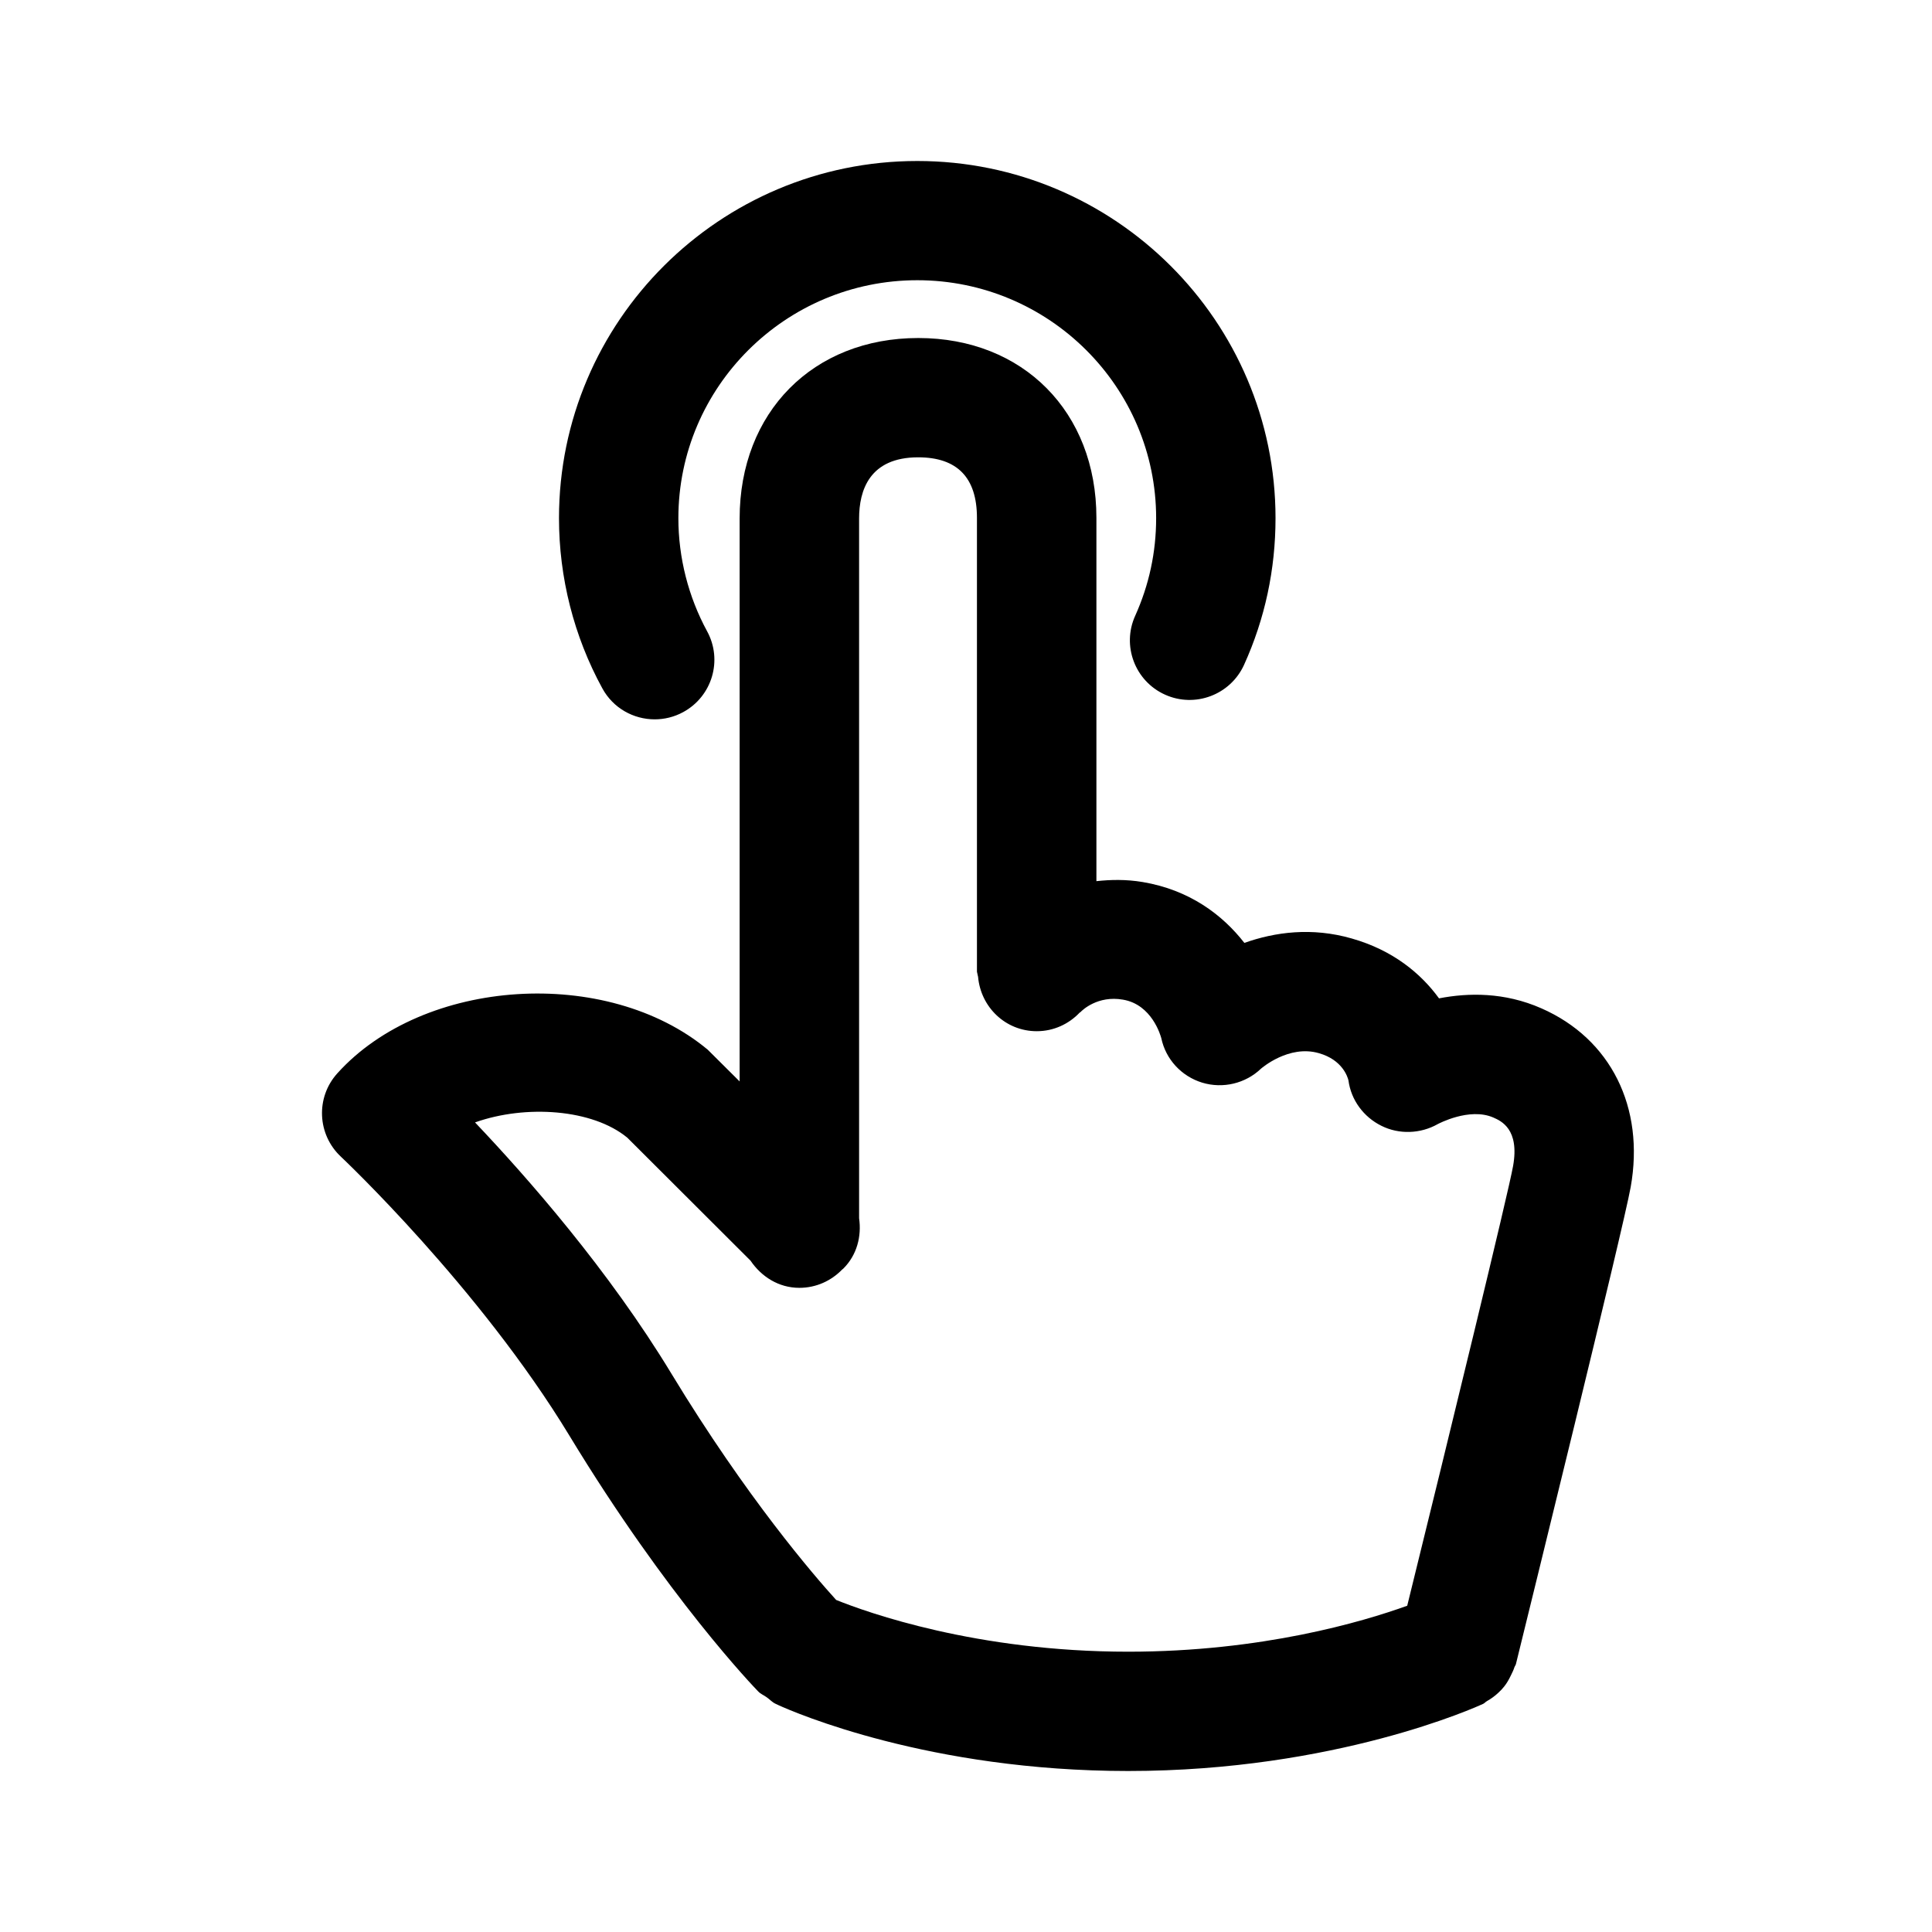 <svg viewBox="0 0 24 24" fill="none" xmlns="http://www.w3.org/2000/svg">
<path fill-rule="evenodd" clip-rule="evenodd" d="M20.257 14.746C20.165 15.263 18.966 20.121 18.831 20.673C18.827 20.687 18.817 20.698 18.812 20.713C18.801 20.748 18.785 20.779 18.769 20.812C18.745 20.862 18.719 20.909 18.685 20.951C18.664 20.978 18.641 21.002 18.616 21.025C18.572 21.067 18.524 21.102 18.471 21.132C18.453 21.142 18.441 21.159 18.422 21.167C18.348 21.201 16.59 22 14.015 22C11.545 22 9.87 21.273 9.668 21.181C9.666 21.18 9.665 21.178 9.662 21.178C9.656 21.175 9.636 21.166 9.634 21.165C9.591 21.145 9.562 21.11 9.524 21.084C9.489 21.058 9.449 21.044 9.418 21.011C9.372 20.964 8.292 19.843 7.074 17.835C5.956 15.991 4.251 14.384 4.235 14.369C3.94 14.093 3.92 13.633 4.19 13.334C5.261 12.144 7.541 11.998 8.792 13.04L9.188 13.434V6.441C9.188 5.121 10.1 4.199 11.407 4.199C12.71 4.199 13.62 5.118 13.62 6.433V10.946C13.797 10.927 13.985 10.922 14.195 10.957C14.778 11.055 15.187 11.365 15.458 11.713C15.838 11.578 16.297 11.516 16.791 11.658C17.305 11.804 17.652 12.094 17.876 12.402C18.237 12.332 18.688 12.323 19.148 12.526C20.009 12.904 20.434 13.755 20.257 14.746ZM18.55 13.882C18.252 13.753 17.865 13.962 17.86 13.964C17.647 14.085 17.379 14.095 17.16 13.985C16.938 13.875 16.783 13.664 16.751 13.421C16.741 13.379 16.677 13.166 16.384 13.083C16.009 12.974 15.669 13.272 15.665 13.275C15.472 13.46 15.191 13.527 14.934 13.449C14.676 13.37 14.481 13.159 14.426 12.896C14.417 12.864 14.31 12.479 13.95 12.418C13.636 12.363 13.443 12.55 13.423 12.572C13.42 12.576 13.415 12.576 13.412 12.579C13.277 12.721 13.089 12.81 12.879 12.81C12.491 12.81 12.183 12.511 12.15 12.134C12.148 12.121 12.143 12.11 12.142 12.098C12.141 12.087 12.136 12.079 12.136 12.07V6.433C12.136 5.933 11.891 5.681 11.406 5.681C10.799 5.681 10.672 6.094 10.672 6.441V15.133C10.704 15.356 10.647 15.59 10.474 15.761C10.471 15.765 10.465 15.767 10.462 15.77C10.327 15.91 10.139 15.998 9.93 15.998C9.672 15.998 9.457 15.858 9.323 15.66L7.793 14.133C7.362 13.777 6.532 13.719 5.901 13.943C6.551 14.627 7.562 15.778 8.343 17.068C9.275 18.605 10.117 19.578 10.387 19.875C10.771 20.03 12.129 20.518 14.015 20.518C15.673 20.518 16.926 20.147 17.481 19.947C18.009 17.806 18.736 14.822 18.796 14.485C18.878 14.026 18.648 13.925 18.55 13.882ZM14.472 8.629C14.099 8.461 13.933 8.021 14.102 7.649C14.274 7.267 14.362 6.861 14.362 6.437C14.362 4.807 13.031 3.481 11.395 3.481C9.759 3.481 8.427 4.807 8.427 6.437C8.427 6.927 8.551 7.413 8.784 7.842C8.98 8.201 8.847 8.65 8.487 8.846C8.375 8.907 8.253 8.936 8.133 8.936C7.87 8.936 7.616 8.797 7.482 8.55C7.129 7.905 6.944 7.174 6.944 6.437C6.944 3.99 8.941 2 11.395 2C13.849 2 15.845 3.99 15.845 6.437C15.845 7.073 15.714 7.686 15.454 8.259C15.285 8.631 14.845 8.798 14.472 8.629Z" fill="currentColor"/>
</svg>